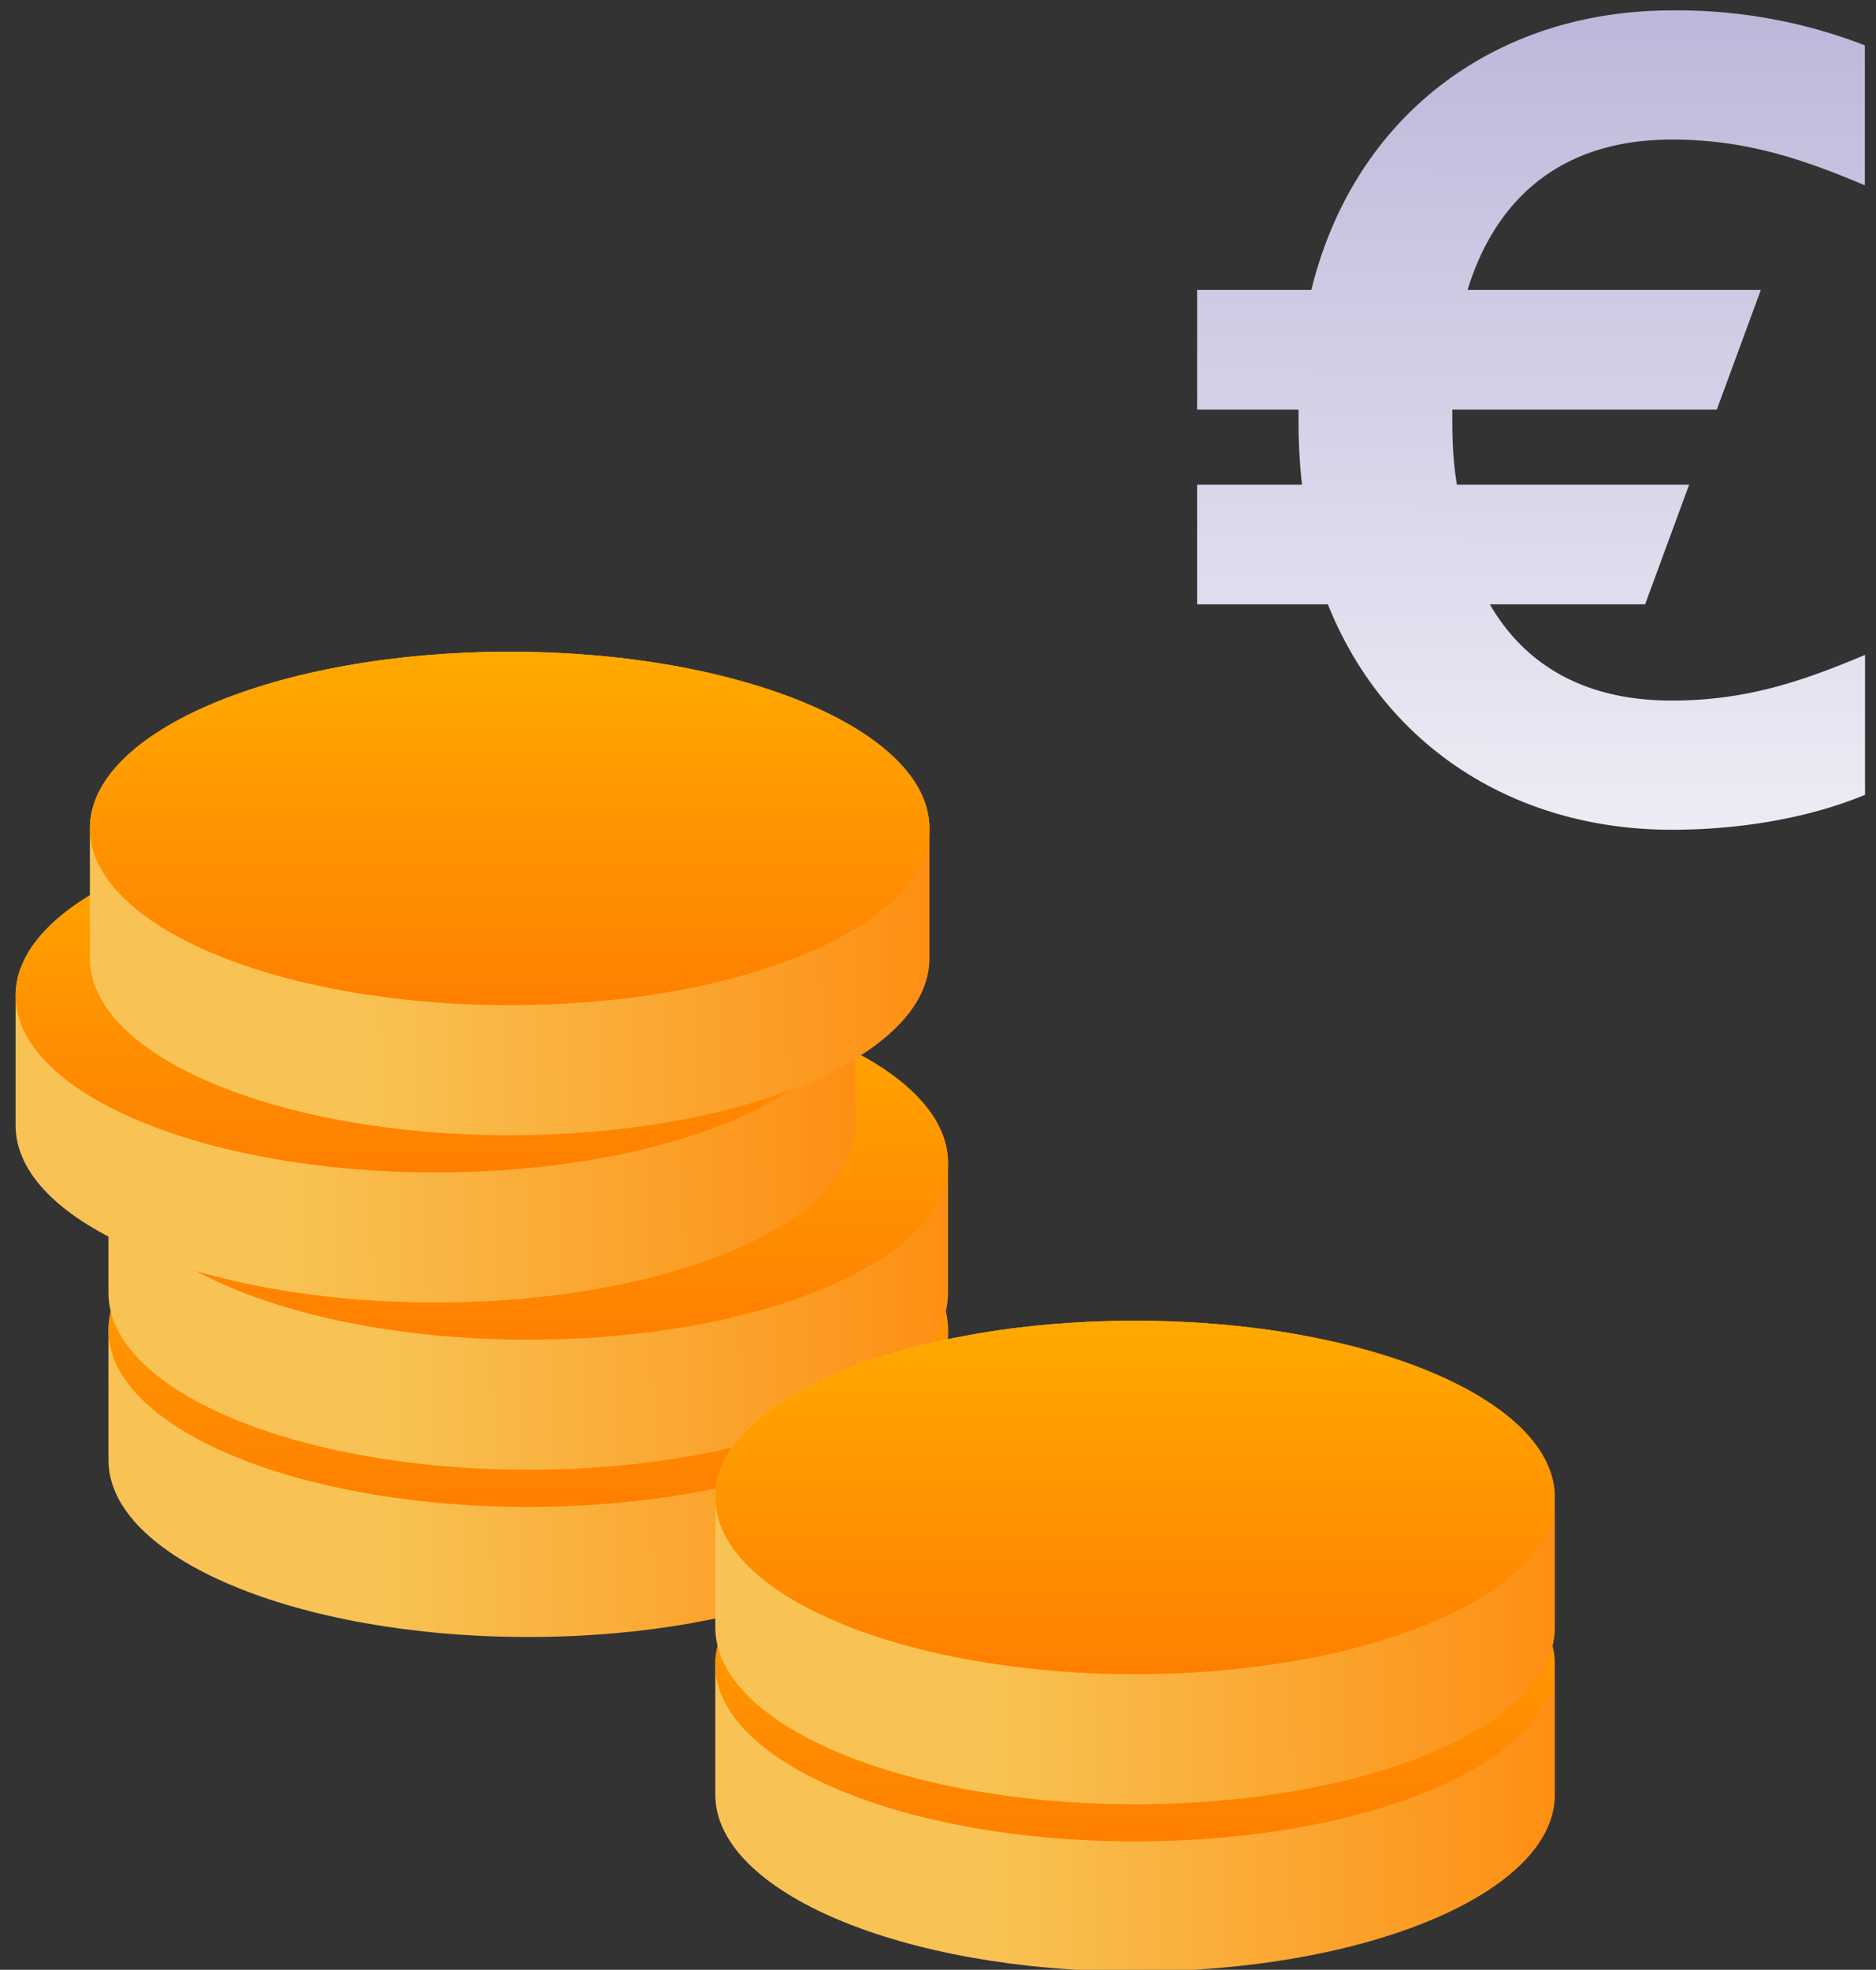 <svg xmlns="http://www.w3.org/2000/svg" xmlns:xlink="http://www.w3.org/1999/xlink" width="101" height="106" viewBox="0 0 101 106"><rect x="0" y="0" width="101" height="106" fill="#333333" stroke="none"/><defs><path id="coaca" d="M491.04 383.58c0-5.25-10.12-9.51-22.6-9.51-12.48 0-22.6 4.26-22.6 9.5v7c0 5.26 10.12 9.52 22.6 9.52 12.48 0 22.6-4.26 22.6-9.51v-7z"/><path id="coacc" d="M445.84 383.58c0-5.25 10.12-9.51 22.6-9.51 12.48 0 22.6 4.26 22.6 9.51s-10.12 9.51-22.6 9.51c-12.48 0-22.6-4.26-22.6-9.51z"/><path id="coace" d="M491.04 374.58c0-5.25-10.12-9.51-22.6-9.51-12.48 0-22.6 4.26-22.6 9.5v7c0 5.26 10.12 9.52 22.6 9.52 12.48 0 22.6-4.26 22.6-9.51v-7z"/><path id="coacg" d="M445.84 374.58c0-5.25 10.12-9.51 22.6-9.51 12.48 0 22.6 4.26 22.6 9.51s-10.12 9.51-22.6 9.51c-12.48 0-22.6-4.26-22.6-9.51z"/><path id="coaci" d="M486.04 365.58c0-5.25-10.12-9.51-22.6-9.51-12.48 0-22.6 4.26-22.6 9.5v7c0 5.26 10.12 9.52 22.6 9.52 12.48 0 22.6-4.26 22.6-9.51v-7z"/><path id="coack" d="M440.84 365.58c0-5.25 10.12-9.51 22.6-9.51 12.48 0 22.6 4.26 22.6 9.51s-10.12 9.51-22.6 9.51c-12.48 0-22.6-4.26-22.6-9.51z"/><path id="coacm" d="M490.04 356.58c0-5.25-10.12-9.51-22.6-9.51-12.48 0-22.6 4.26-22.6 9.5v7c0 5.26 10.12 9.52 22.6 9.52 12.48 0 22.6-4.26 22.6-9.51v-7z"/><path id="coaco" d="M444.84 356.58c0-5.25 10.12-9.51 22.6-9.51 12.48 0 22.6 4.26 22.6 9.51s-10.12 9.51-22.6 9.51c-12.48 0-22.6-4.26-22.6-9.51z"/><path id="coacq" d="M523.7 401.58c0-5.25-10.11-9.51-22.6-9.51-12.47 0-22.59 4.26-22.59 9.5v7c0 5.26 10.12 9.52 22.6 9.52 12.48 0 22.6-4.26 22.6-9.51v-7z"/><path id="coacs" d="M478.51 401.58c0-5.25 10.12-9.51 22.6-9.51 12.48 0 22.6 4.26 22.6 9.51s-10.12 9.51-22.6 9.51c-12.48 0-22.6-4.26-22.6-9.51z"/><path id="coacu" d="M523.7 392.58c0-5.25-10.11-9.51-22.6-9.51-12.47 0-22.59 4.26-22.59 9.5v7c0 5.26 10.12 9.52 22.6 9.52 12.48 0 22.6-4.26 22.6-9.51v-7z"/><path id="coacw" d="M478.51 392.58c0-5.25 10.12-9.51 22.6-9.51 12.48 0 22.6 4.26 22.6 9.51s-10.12 9.51-22.6 9.51c-12.48 0-22.6-4.26-22.6-9.51z"/><path id="coacy" d="M530 319.51c3.99 0 7.05 1.05 10.4 2.46v-7.53a27.94 27.94 0 0 0-10.4-1.88c-9.6 0-17.12 5.75-19.4 15.04h-6.15v6.44h5.46v.56c0 1.2.06 2.4.19 3.48h-5.65v6.44h7.04c3.03 7.58 9.99 12.13 18.52 12.13 3.62 0 7.34-.61 10.4-1.88v-7.53c-3.36 1.42-6.42 2.46-10.4 2.46-4.68 0-7.9-1.9-9.8-5.18h8.36l2.37-6.44h-12.5c-.19-1.07-.25-2.21-.25-3.48v-.56h14.24l2.37-6.44h-15.79c1.52-4.93 5.06-8.09 11-8.09z"/><linearGradient id="coacb" x1="460.05" x2="500.42" y1="387.18" y2="386.68" gradientUnits="userSpaceOnUse"><stop offset="0" stop-color="#f8c354"/><stop offset="1" stop-color="#ff7f00"/></linearGradient><linearGradient id="coacd" x1="468.44" x2="468.44" y1="374.46" y2="393.2" gradientUnits="userSpaceOnUse"><stop offset="0" stop-color="#ffa900"/><stop offset="1" stop-color="#ff7f00"/></linearGradient><linearGradient id="coacf" x1="460.05" x2="500.42" y1="378.18" y2="377.68" gradientUnits="userSpaceOnUse"><stop offset="0" stop-color="#f8c354"/><stop offset="1" stop-color="#ff7f00"/></linearGradient><linearGradient id="coach" x1="468.44" x2="468.44" y1="365.46" y2="384.2" gradientUnits="userSpaceOnUse"><stop offset="0" stop-color="#ffa900"/><stop offset="1" stop-color="#ff7f00"/></linearGradient><linearGradient id="coacj" x1="455.05" x2="495.42" y1="369.18" y2="368.68" gradientUnits="userSpaceOnUse"><stop offset="0" stop-color="#f8c354"/><stop offset="1" stop-color="#ff7f00"/></linearGradient><linearGradient id="coacl" x1="463.44" x2="463.44" y1="356.46" y2="375.2" gradientUnits="userSpaceOnUse"><stop offset="0" stop-color="#ffa900"/><stop offset="1" stop-color="#ff7f00"/></linearGradient><linearGradient id="coacn" x1="459.05" x2="499.42" y1="360.18" y2="359.68" gradientUnits="userSpaceOnUse"><stop offset="0" stop-color="#f8c354"/><stop offset="1" stop-color="#ff7f00"/></linearGradient><linearGradient id="coacp" x1="467.44" x2="467.44" y1="347.46" y2="366.2" gradientUnits="userSpaceOnUse"><stop offset="0" stop-color="#ffa900"/><stop offset="1" stop-color="#ff7f00"/></linearGradient><linearGradient id="coacr" x1="492.71" x2="533.08" y1="405.18" y2="404.68" gradientUnits="userSpaceOnUse"><stop offset="0" stop-color="#f8c354"/><stop offset="1" stop-color="#ff7f00"/></linearGradient><linearGradient id="coact" x1="501.11" x2="501.11" y1="392.46" y2="411.2" gradientUnits="userSpaceOnUse"><stop offset="0" stop-color="#ffa900"/><stop offset="1" stop-color="#ff7f00"/></linearGradient><linearGradient id="coacv" x1="492.71" x2="533.08" y1="396.18" y2="395.68" gradientUnits="userSpaceOnUse"><stop offset="0" stop-color="#f8c354"/><stop offset="1" stop-color="#ff7f00"/></linearGradient><linearGradient id="coacx" x1="501.11" x2="501.11" y1="383.46" y2="402.2" gradientUnits="userSpaceOnUse"><stop offset="0" stop-color="#ffa900"/><stop offset="1" stop-color="#ff7f00"/></linearGradient><linearGradient id="coacz" x1="522.39" x2="522.5" y1="356.51" y2="312.56" gradientUnits="userSpaceOnUse"><stop offset="0" stop-color="#edecf5"/><stop offset="1" stop-color="#bcb8da"/></linearGradient></defs><g><g transform="translate(-440 -312)"><g><g><g><g><use fill="url(#coacb)" xlink:href="#coaca"/></g><g><use fill="url(#coacd)" xlink:href="#coacc"/></g></g><g><g><use fill="url(#coacf)" xlink:href="#coace"/></g><g><use fill="url(#coach)" xlink:href="#coacg"/></g></g><g><g><use fill="url(#coacj)" xlink:href="#coaci"/></g><g><use fill="url(#coacl)" xlink:href="#coack"/></g></g><g><g><use fill="url(#coacn)" xlink:href="#coacm"/></g><g><use fill="url(#coacp)" xlink:href="#coaco"/></g></g></g><g><g><g><use fill="url(#coacr)" xlink:href="#coacq"/></g><g><use fill="url(#coact)" xlink:href="#coacs"/></g></g><g><g><use fill="url(#coacv)" xlink:href="#coacu"/></g><g><use fill="url(#coacx)" xlink:href="#coacw"/></g></g></g></g><g><use fill="url(#coacz)" xlink:href="#coacy"/></g></g></g></svg>